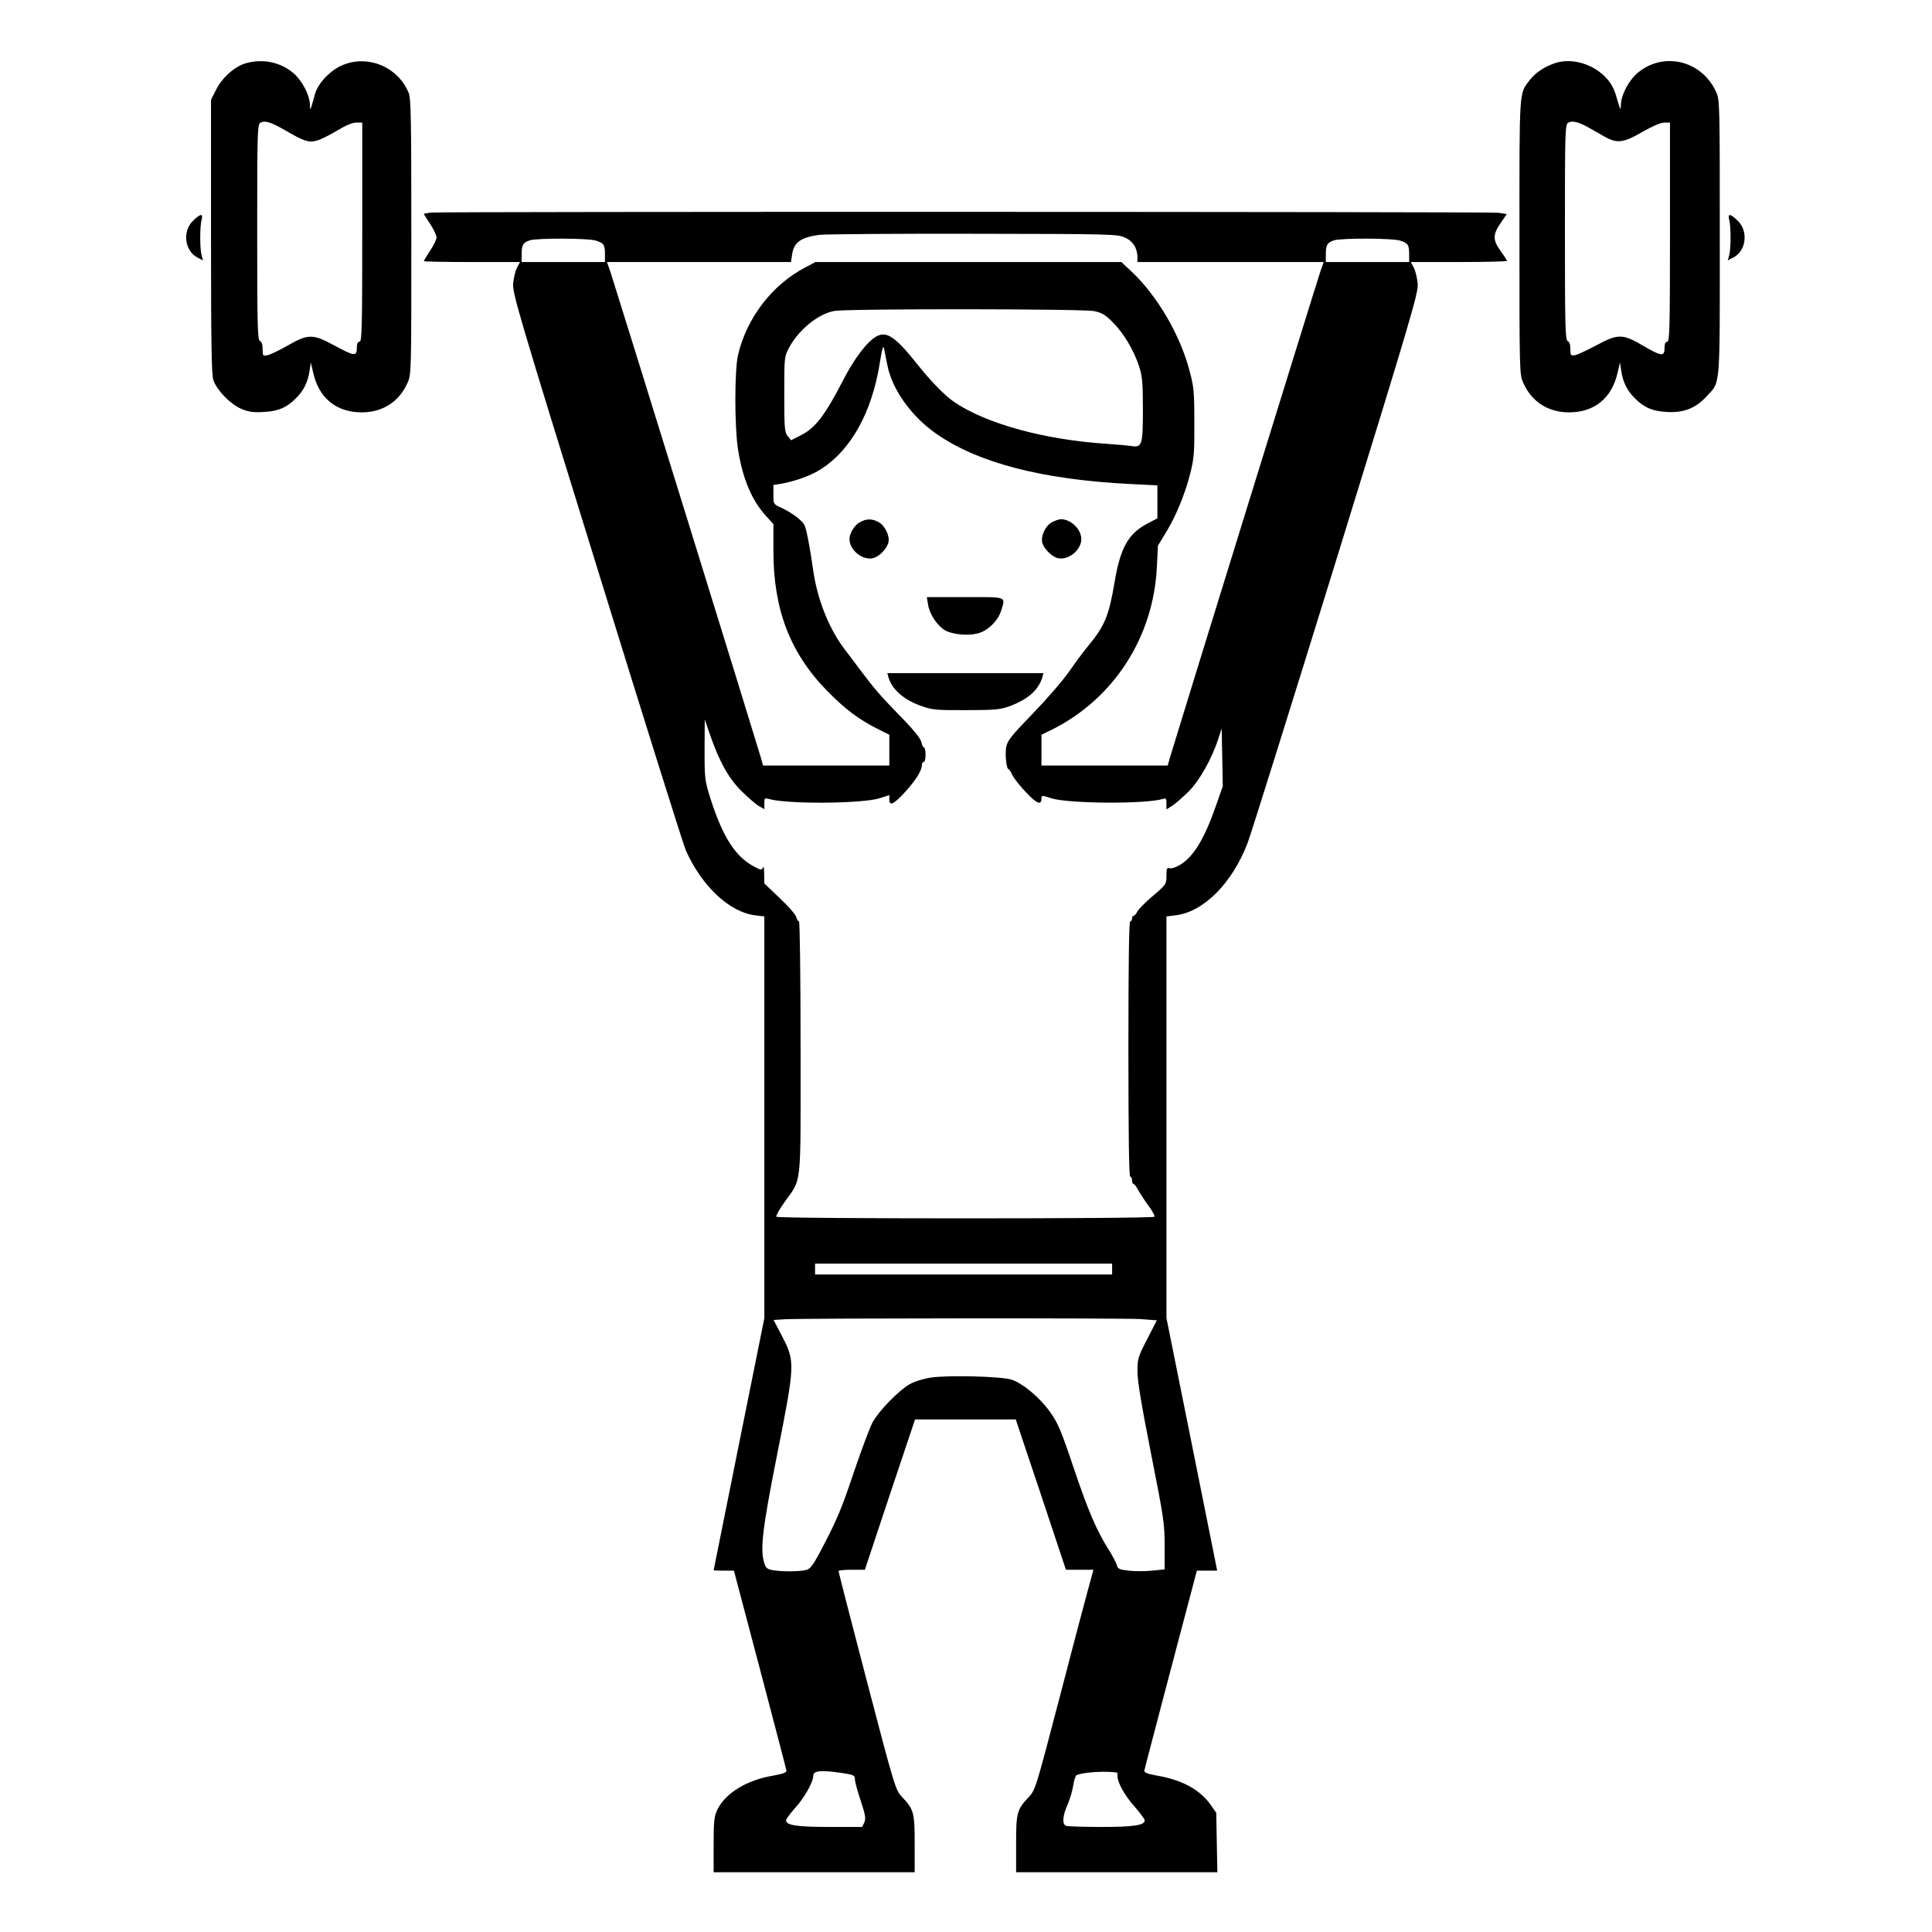 <?xml version="1.0" standalone="no"?>
<!DOCTYPE svg PUBLIC "-//W3C//DTD SVG 20010904//EN"
 "http://www.w3.org/TR/2001/REC-SVG-20010904/DTD/svg10.dtd">
<svg version="1.0" xmlns="http://www.w3.org/2000/svg"
 width="2048pt" height="2048pt" viewBox="0 0 2048 2048"
 preserveAspectRatio="xMidYMid meet">
<g transform="translate(0,2048) scale(0.192,-0.192)"
fill="#000000" stroke="none">
<path d="M1359 10318 c-60 -16 -130 -77 -164 -143 l-30 -59 0 -755 c0 -600 3
-764 13 -793 20 -57 93 -132 153 -158 42 -18 66 -21 123 -18 81 4 129 24 179
75 43 42 67 90 76 152 l7 46 13 -55 c31 -141 128 -220 268 -220 116 0 207 59
253 163 21 47 21 56 21 806 0 662 -2 764 -15 796 -59 140 -217 209 -358 155
-69 -26 -142 -100 -159 -163 -6 -23 -15 -53 -19 -67 -8 -23 -8 -22 -9 10 -2
53 -43 132 -91 173 -71 60 -166 81 -261 55z m214 -370 c107 -62 132 -70 175
-58 20 5 71 30 112 55 48 29 86 45 107 45 l33 0 0 -605 c0 -531 -2 -605 -15
-605 -10 0 -15 -11 -15 -35 0 -47 -13 -46 -127 16 -117 63 -142 63 -258 -4
-44 -25 -92 -48 -107 -51 -27 -6 -28 -5 -28 33 0 25 -5 41 -15 45 -13 5 -15
81 -15 600 0 556 1 596 18 605 24 14 57 4 135 -41z M8579 10316 c-56 -20 -104
-53 -133 -91 -60 -78 -57 -40 -57 -866 0 -750 0 -759 21 -806 46 -104 137
-163 253 -163 140 0 237 79 268 220 l13 55 7 -46 c9 -62 33 -110 76 -152 50
-51 98 -71 179 -75 90 -5 156 21 215 85 79 86 74 26 74 878 0 752 0 761 -21
806 -80 173 -292 223 -434 102 -48 -41 -89 -120 -91 -173 -1 -39 0 -40 -30 59
-39 130 -209 214 -340 167z m189 -352 c23 -13 63 -36 88 -50 71 -41 106 -37
211 24 56 32 102 52 122 52 l31 0 0 -605 c0 -531 -2 -605 -15 -605 -10 0 -15
-11 -15 -35 0 -48 -17 -46 -115 11 -115 68 -141 69 -258 6 -52 -28 -106 -53
-120 -56 -25 -4 -27 -2 -27 34 0 24 -5 40 -15 44 -13 5 -15 81 -15 600 0 556
1 596 18 605 22 13 56 5 110 -25z M2383 9493 c-24 -2 -43 -6 -43 -8 0 -1 16
-26 35 -55 19 -29 35 -62 35 -74 0 -12 -16 -45 -35 -73 -19 -29 -35 -55 -35
-58 0 -3 119 -5 265 -5 l266 0 -17 -32 c-9 -17 -18 -56 -21 -87 -4 -52 29
-166 462 -1563 256 -829 477 -1533 491 -1565 88 -199 242 -343 384 -360 l50
-6 0 -1109 0 -1109 -140 -695 c-77 -382 -140 -696 -140 -697 0 -1 25 -2 56 -2
l56 0 144 -545 c79 -300 145 -551 146 -559 2 -10 -18 -18 -75 -28 -144 -24
-263 -97 -306 -187 -18 -37 -21 -61 -21 -194 l0 -152 555 0 555 0 0 155 c0
174 -4 190 -69 260 -37 39 -40 48 -195 640 -86 330 -157 603 -156 608 0 4 33
7 73 7 l72 0 138 415 139 415 278 0 278 0 139 -415 138 -415 76 0 76 0 -32
-117 c-18 -65 -90 -338 -160 -608 -126 -481 -129 -491 -165 -530 -66 -70 -70
-86 -70 -260 l0 -155 556 0 555 0 -3 164 -3 164 -30 43 c-60 85 -158 139 -300
163 -51 9 -69 17 -67 27 1 8 67 259 146 559 l144 545 56 0 c31 0 56 0 56 1 0
1 -63 315 -140 698 l-140 696 0 1108 0 1109 49 6 c156 18 315 178 400 402 17
44 236 744 487 1555 422 1367 455 1479 451 1531 -3 31 -12 70 -21 87 l-17 32
266 0 c146 0 265 3 265 6 0 4 -16 29 -35 55 -44 61 -44 90 0 154 l34 50 -47 7
c-49 6 -5814 7 -5889 1z m3826 -137 c46 -20 71 -60 71 -111 l0 -25 514 0 514
0 -18 -52 c-17 -48 -802 -2586 -831 -2685 l-12 -43 -349 0 -348 0 0 85 0 85
63 31 c338 171 555 509 574 894 l6 119 45 74 c56 92 105 212 134 327 20 79 23
114 22 280 0 174 -3 198 -28 290 -52 195 -176 406 -314 538 l-61 57 -844 0
-845 0 -58 -31 c-181 -95 -321 -277 -369 -481 -20 -84 -20 -389 -1 -518 25
-165 77 -288 158 -375 l38 -42 0 -148 c0 -325 93 -566 300 -776 99 -100 171
-154 278 -208 l62 -31 0 -85 0 -85 -348 0 -349 0 -12 43 c-30 103 -812 2628
-830 2680 l-20 57 508 0 508 0 6 40 c9 68 47 96 150 110 34 4 418 7 852 6 753
-1 792 -2 834 -20z m-2918 -18 c43 -14 49 -23 49 -75 l0 -43 -230 0 -230 0 0
43 c0 52 8 65 46 77 44 13 325 12 365 -2z m4440 0 c43 -14 49 -23 49 -75 l0
-43 -230 0 -230 0 0 43 c0 52 8 65 46 77 44 13 325 12 365 -2z m-1690 -389
c43 -9 63 -21 104 -63 59 -59 116 -155 145 -245 17 -54 20 -91 20 -237 0 -194
-5 -209 -63 -200 -18 3 -77 8 -132 12 -345 22 -669 110 -848 232 -49 33 -128
114 -202 207 -120 151 -169 185 -225 155 -52 -28 -123 -121 -189 -250 -95
-184 -150 -256 -225 -294 l-58 -30 -19 23 c-17 21 -19 42 -19 231 0 203 0 208
26 256 53 100 161 188 251 204 78 13 1373 12 1434 -1z m-1141 -302 c26 -130
130 -277 265 -372 231 -164 591 -257 1083 -281 l142 -7 0 -91 0 -91 -55 -29
c-105 -55 -149 -132 -181 -321 -31 -187 -55 -244 -144 -352 -27 -32 -74 -96
-106 -142 -31 -46 -121 -150 -200 -232 -123 -127 -143 -153 -149 -188 -7 -42
2 -121 13 -121 4 0 13 -14 21 -32 8 -17 42 -61 76 -96 60 -64 85 -73 85 -33 0
17 2 17 53 1 91 -31 520 -33 615 -5 20 7 22 4 22 -25 l0 -32 32 20 c18 12 58
47 90 78 61 61 130 184 165 294 l18 55 3 -160 3 -159 -37 -106 c-62 -179 -122
-280 -195 -326 -23 -14 -50 -24 -60 -21 -17 5 -19 -1 -19 -42 0 -46 -2 -48
-73 -109 -41 -34 -80 -74 -87 -87 -7 -14 -17 -25 -22 -25 -4 0 -8 -7 -8 -15 0
-8 -4 -15 -10 -15 -7 0 -10 -242 -10 -705 0 -463 3 -705 10 -705 6 0 10 -9 10
-20 0 -11 4 -20 8 -20 5 0 16 -15 25 -32 10 -18 35 -57 57 -87 22 -29 37 -58
34 -62 -7 -12 -2081 -12 -2088 0 -3 5 16 40 43 77 100 143 91 61 91 856 0 402
-4 698 -9 698 -5 0 -12 11 -15 24 -3 13 -44 60 -91 104 l-85 81 -1 53 c0 30
-3 46 -7 35 -7 -16 -10 -15 -50 6 -101 54 -170 160 -237 367 -34 108 -35 112
-35 277 l1 168 29 -85 c52 -149 102 -239 173 -310 36 -36 79 -73 96 -83 l31
-18 0 32 c0 28 2 31 23 25 98 -30 521 -27 615 4 l52 17 0 -24 c0 -39 25 -27
88 42 59 65 92 118 92 149 0 9 5 16 10 16 6 0 10 18 10 40 0 22 -4 40 -9 40
-5 0 -11 13 -14 30 -5 20 -43 68 -121 147 -115 119 -140 149 -222 258 -25 33
-62 83 -83 110 -84 111 -148 272 -171 430 -18 131 -38 232 -49 254 -15 27 -74
70 -129 95 -42 19 -42 20 -42 72 l0 53 38 6 c81 14 171 46 227 83 164 106 279
313 322 583 15 90 19 104 25 77 3 -18 11 -59 18 -91z m1240 -4987 l0 -30 -820
0 -820 0 0 30 0 30 820 0 820 0 0 -30z m157 -276 l90 -7 -53 -103 c-51 -99
-54 -108 -54 -179 0 -54 22 -185 75 -454 70 -354 75 -386 75 -508 l0 -131 -70
-7 c-38 -4 -96 -4 -129 0 -52 6 -60 10 -65 31 -4 13 -22 48 -40 77 -70 109
-118 221 -197 456 -72 214 -88 251 -133 314 -56 79 -153 159 -213 177 -57 18
-354 25 -443 11 -45 -7 -93 -22 -120 -38 -61 -36 -169 -147 -203 -210 -15 -29
-61 -151 -102 -272 -72 -215 -94 -265 -189 -446 -38 -71 -54 -91 -74 -96 -37
-9 -120 -10 -175 -3 -40 6 -47 11 -56 37 -26 74 -13 187 70 605 99 498 99 512
27 651 l-47 90 62 4 c115 6 1873 7 1964 1z m-1649 -2506 c66 -10 72 -13 72
-35 0 -13 14 -66 32 -118 26 -79 29 -99 20 -120 l-12 -25 -178 0 c-180 0 -242
9 -242 36 0 8 23 39 51 70 50 55 99 142 99 176 0 29 41 33 158 16z m1520 2 c1
0 2 -9 2 -20 0 -36 41 -109 96 -170 30 -34 54 -67 54 -74 0 -27 -62 -36 -241
-36 -97 0 -184 3 -193 6 -23 9 -20 55 9 119 13 31 27 79 31 107 4 27 12 52 19
55 44 16 161 23 223 13z M4748 7784 c-30 -16 -58 -61 -58 -94 0 -60 71 -118
129 -105 34 7 77 51 86 87 9 36 -20 95 -56 113 -35 19 -66 18 -101 -1z M5804
7781 c-36 -22 -59 -78 -49 -113 11 -34 54 -76 86 -83 58 -13 129 45 129 105 0
54 -57 110 -112 110 -13 0 -37 -9 -54 -19z M5124 7328 c8 -52 50 -115 93 -141
42 -24 127 -32 183 -17 55 15 111 70 128 127 23 78 37 73 -199 73 l-212 0 7
-42z M4905 6928 c20 -69 86 -126 184 -160 60 -21 84 -23 246 -22 160 0 186 3
240 22 101 38 158 88 180 160 l6 22 -431 0 -431 0 6 -22z M1064 9446 c-58 -58
-44 -165 26 -201 l31 -16 -8 28 c-10 36 -10 160 0 196 10 37 -7 35 -49 -7z
M9547 9453 c10 -36 10 -160 0 -196 l-8 -28 31 16 c70 36 84 143 26 201 -42 42
-59 44 -49 7z"/>
</g>
</svg>

